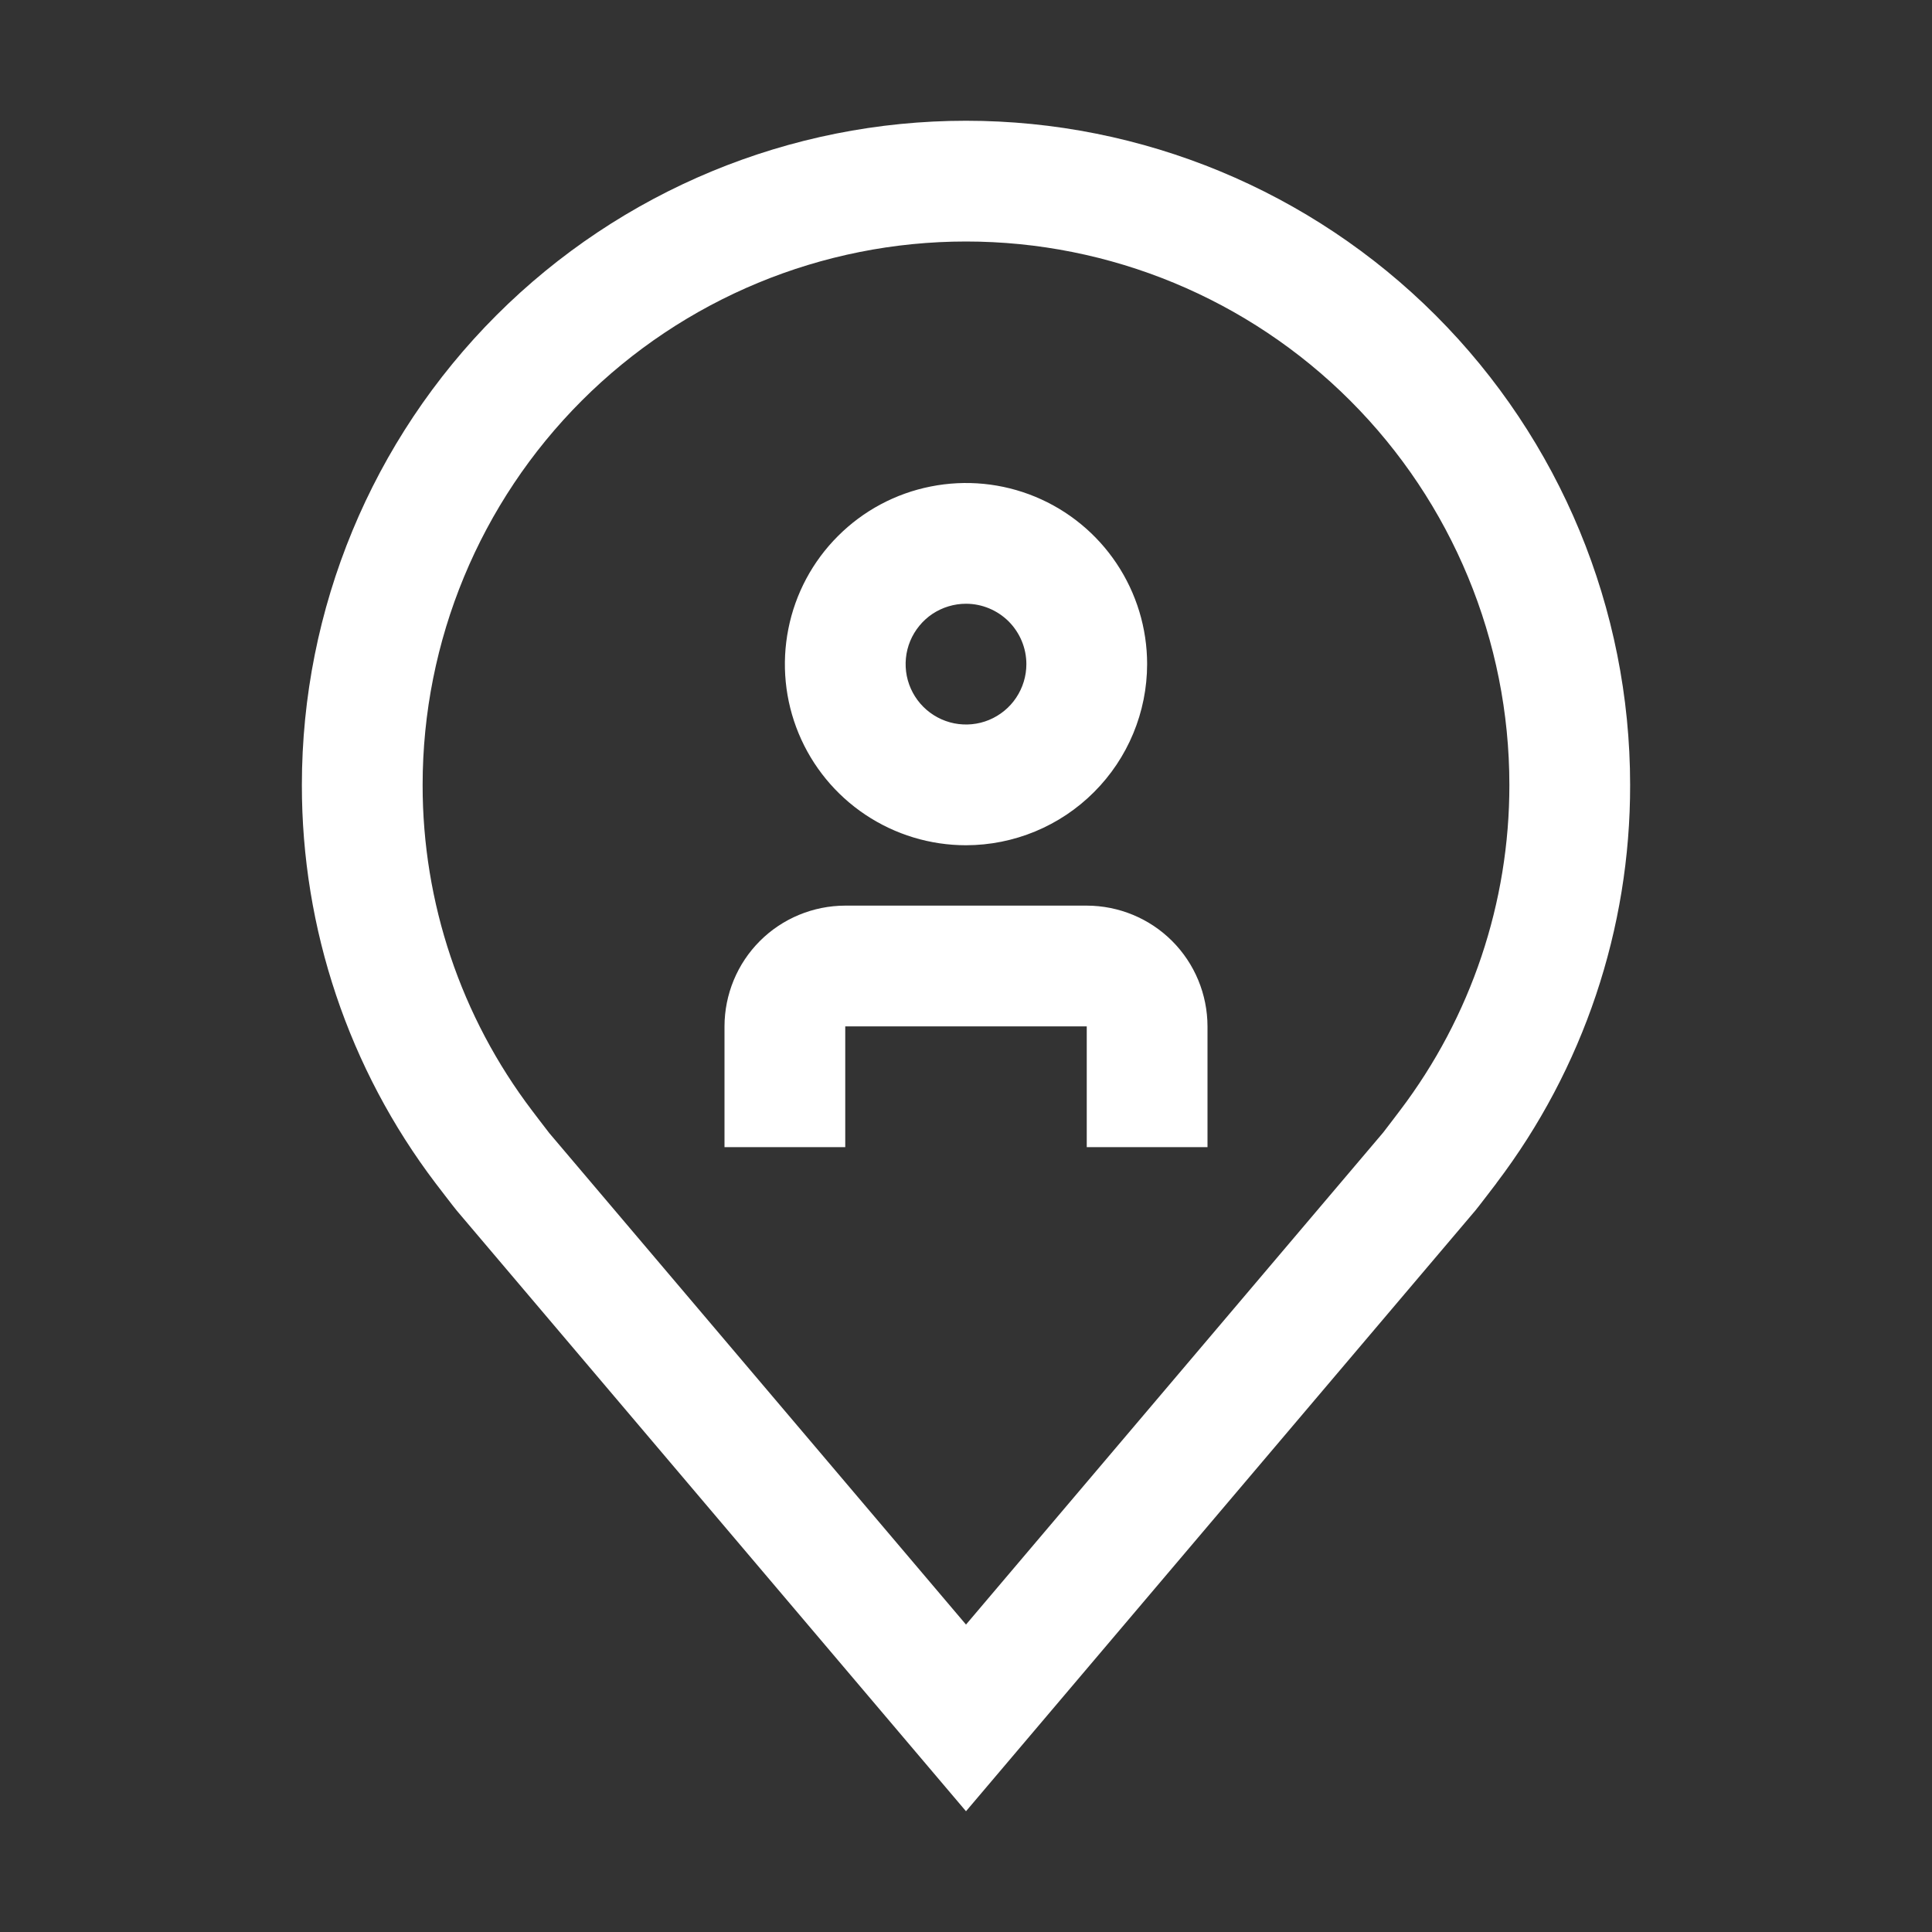 <svg width="32" height="32" viewBox="0 0 32 32" fill="none" xmlns="http://www.w3.org/2000/svg">
<rect x="0" y="0" width="32" height="32" fill="#333333" stroke="none"/>
<g clip-path="url(#clip0_1658_291)">
<path d="M20 19H18V17H14V19H12V17C12.001 16.47 12.211 15.961 12.586 15.586C12.961 15.211 13.47 15.001 14 15H18C18.53 15.001 19.039 15.211 19.414 15.586C19.789 15.961 19.999 16.47 20 17V19Z" fill="white"/>
<path d="M16 14C15.407 14 14.827 13.824 14.333 13.494C13.84 13.165 13.455 12.696 13.228 12.148C13.001 11.6 12.942 10.997 13.058 10.415C13.173 9.833 13.459 9.298 13.879 8.879C14.298 8.459 14.833 8.173 15.415 8.058C15.997 7.942 16.6 8.001 17.148 8.228C17.696 8.455 18.165 8.84 18.494 9.333C18.824 9.827 19 10.407 19 11C18.999 11.795 18.683 12.558 18.12 13.12C17.558 13.683 16.795 13.999 16 14ZM16 10C15.802 10 15.609 10.059 15.444 10.168C15.28 10.278 15.152 10.435 15.076 10.617C15 10.8 14.981 11.001 15.019 11.195C15.058 11.389 15.153 11.567 15.293 11.707C15.433 11.847 15.611 11.942 15.805 11.981C15.999 12.019 16.2 12 16.383 11.924C16.565 11.848 16.722 11.72 16.831 11.556C16.941 11.391 17 11.198 17 11C17 10.735 16.894 10.481 16.707 10.293C16.519 10.106 16.265 10 16 10Z" fill="white"/>
<path d="M16 30L7.565 20.051C7.517 19.994 7.216 19.6 7.216 19.6C5.775 17.702 4.997 15.383 5 13C5 10.083 6.159 7.285 8.222 5.222C10.285 3.159 13.083 2 16 2C18.917 2 21.715 3.159 23.778 5.222C25.841 7.285 27 10.083 27 13C27.004 15.382 26.226 17.7 24.785 19.597L24.784 19.6C24.784 19.6 24.484 19.994 24.439 20.047L16 30ZM8.813 18.395C8.814 18.396 9.046 18.703 9.099 18.769L16 26.908L22.91 18.758C22.954 18.703 23.188 18.393 23.189 18.392C24.366 16.841 25.002 14.947 25 13C25 10.613 24.052 8.324 22.364 6.636C20.676 4.948 18.387 4 16 4C13.613 4 11.324 4.948 9.636 6.636C7.948 8.324 7 10.613 7 13C6.998 14.948 7.634 16.843 8.813 18.395Z" fill="white"/>
</g>
<defs>
<clipPath id="clip0_1658_291">
<rect width="32" height="32" fill="white"/>
</clipPath>
</defs>
</svg>
